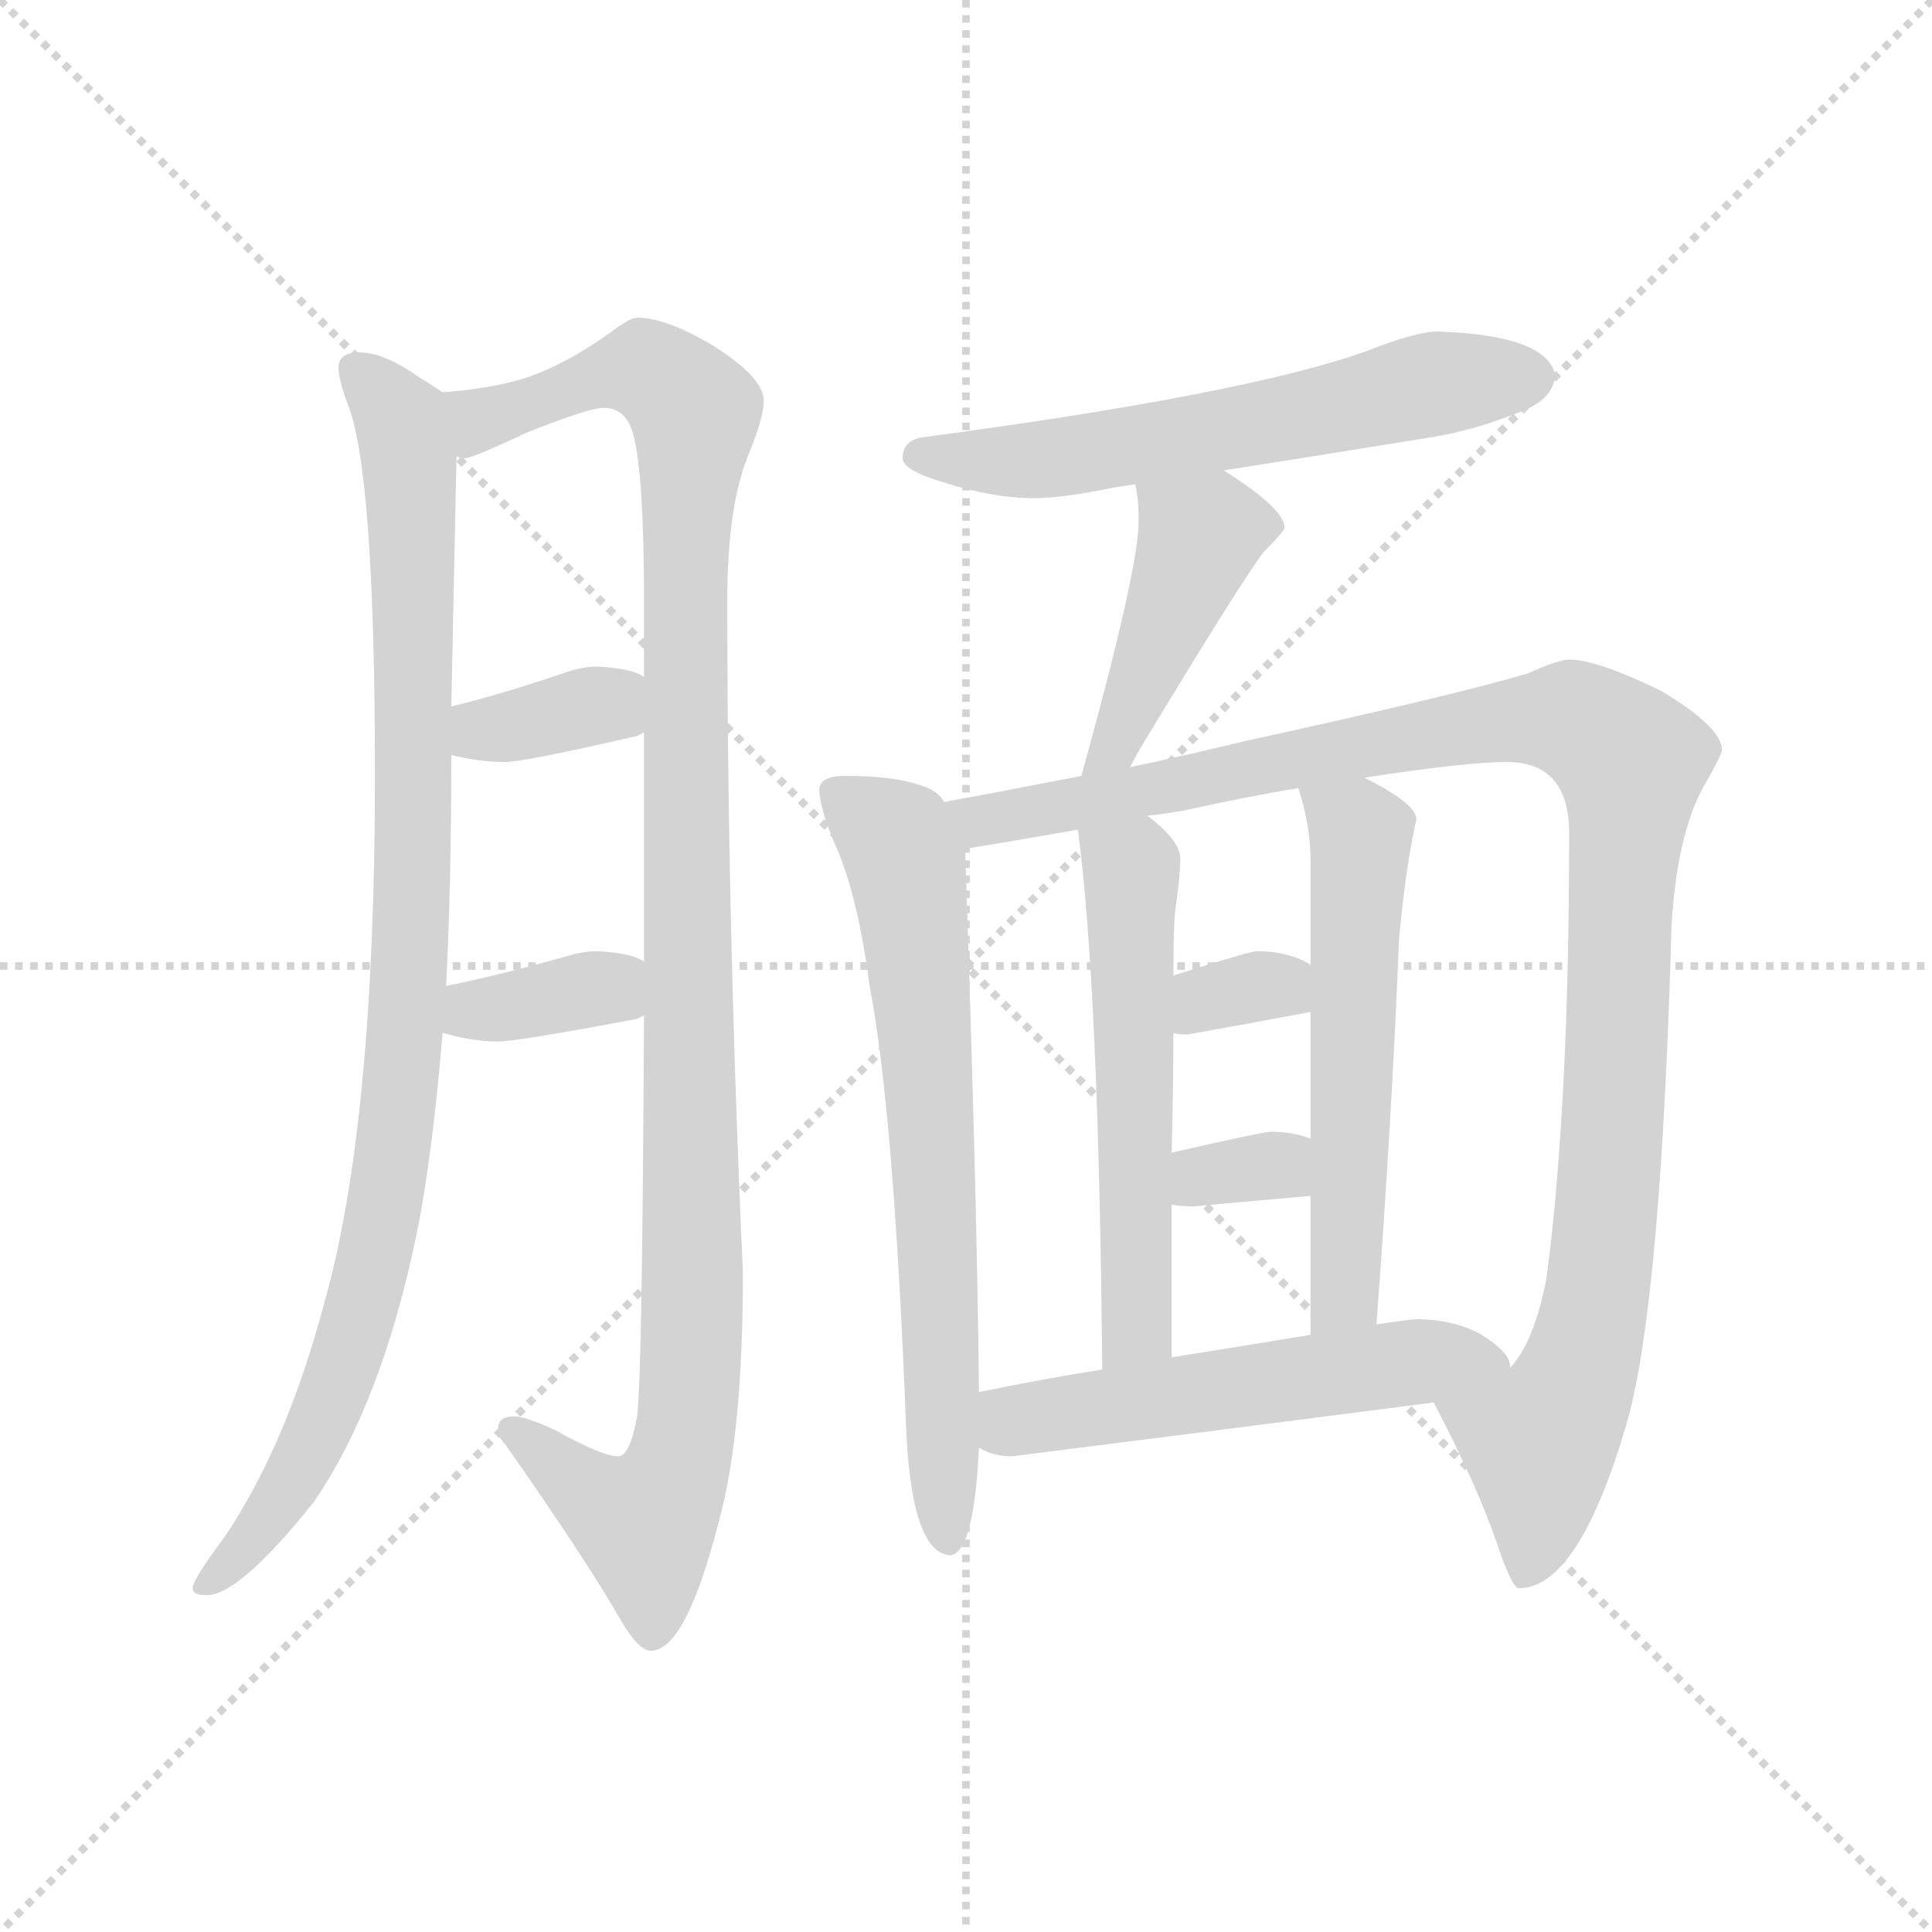 <svg version="1.1" viewBox="0 0 1024 1024" xmlns="http://www.w3.org/2000/svg">
  <g stroke="lightgray" stroke-dasharray="1,1" stroke-width="1" transform="scale(4, 4)">
    <line x1="0" y1="0" x2="256" y2="256"></line>
    <line x1="256" y1="0" x2="0" y2="256"></line>
    <line x1="128" y1="0" x2="128" y2="256"></line>
    <line x1="0" y1="128" x2="256" y2="128"></line>
  </g>
  <g transform="scale(0.92, -0.92) translate(60, -830)">
    <style type="text/css">
      
        @keyframes keyframes0 {
          from {
            stroke: blue;
            stroke-dashoffset: 995;
            stroke-width: 128;
          }
          76% {
            animation-timing-function: step-end;
            stroke: blue;
            stroke-dashoffset: 0;
            stroke-width: 128;
          }
          to {
            stroke: black;
            stroke-width: 1024;
          }
        }
        #make-me-a-hanzi-animation-0 {
          animation: keyframes0 1.06s both;
          animation-delay: 0s;
          animation-timing-function: linear;
        }
      
        @keyframes keyframes1 {
          from {
            stroke: blue;
            stroke-dashoffset: 1151;
            stroke-width: 128;
          }
          79% {
            animation-timing-function: step-end;
            stroke: blue;
            stroke-dashoffset: 0;
            stroke-width: 128;
          }
          to {
            stroke: black;
            stroke-width: 1024;
          }
        }
        #make-me-a-hanzi-animation-1 {
          animation: keyframes1 1.187s both;
          animation-delay: 1.06s;
          animation-timing-function: linear;
        }
      
        @keyframes keyframes2 {
          from {
            stroke: blue;
            stroke-dashoffset: 360;
            stroke-width: 128;
          }
          54% {
            animation-timing-function: step-end;
            stroke: blue;
            stroke-dashoffset: 0;
            stroke-width: 128;
          }
          to {
            stroke: black;
            stroke-width: 1024;
          }
        }
        #make-me-a-hanzi-animation-2 {
          animation: keyframes2 0.543s both;
          animation-delay: 2.246s;
          animation-timing-function: linear;
        }
      
        @keyframes keyframes3 {
          from {
            stroke: blue;
            stroke-dashoffset: 364;
            stroke-width: 128;
          }
          54% {
            animation-timing-function: step-end;
            stroke: blue;
            stroke-dashoffset: 0;
            stroke-width: 128;
          }
          to {
            stroke: black;
            stroke-width: 1024;
          }
        }
        #make-me-a-hanzi-animation-3 {
          animation: keyframes3 0.546s both;
          animation-delay: 2.789s;
          animation-timing-function: linear;
        }
      
        @keyframes keyframes4 {
          from {
            stroke: blue;
            stroke-dashoffset: 614;
            stroke-width: 128;
          }
          67% {
            animation-timing-function: step-end;
            stroke: blue;
            stroke-dashoffset: 0;
            stroke-width: 128;
          }
          to {
            stroke: black;
            stroke-width: 1024;
          }
        }
        #make-me-a-hanzi-animation-4 {
          animation: keyframes4 0.75s both;
          animation-delay: 3.336s;
          animation-timing-function: linear;
        }
      
        @keyframes keyframes5 {
          from {
            stroke: blue;
            stroke-dashoffset: 445;
            stroke-width: 128;
          }
          59% {
            animation-timing-function: step-end;
            stroke: blue;
            stroke-dashoffset: 0;
            stroke-width: 128;
          }
          to {
            stroke: black;
            stroke-width: 1024;
          }
        }
        #make-me-a-hanzi-animation-5 {
          animation: keyframes5 0.612s both;
          animation-delay: 4.085s;
          animation-timing-function: linear;
        }
      
        @keyframes keyframes6 {
          from {
            stroke: blue;
            stroke-dashoffset: 704;
            stroke-width: 128;
          }
          70% {
            animation-timing-function: step-end;
            stroke: blue;
            stroke-dashoffset: 0;
            stroke-width: 128;
          }
          to {
            stroke: black;
            stroke-width: 1024;
          }
        }
        #make-me-a-hanzi-animation-6 {
          animation: keyframes6 0.823s both;
          animation-delay: 4.697s;
          animation-timing-function: linear;
        }
      
        @keyframes keyframes7 {
          from {
            stroke: blue;
            stroke-dashoffset: 1135;
            stroke-width: 128;
          }
          79% {
            animation-timing-function: step-end;
            stroke: blue;
            stroke-dashoffset: 0;
            stroke-width: 128;
          }
          to {
            stroke: black;
            stroke-width: 1024;
          }
        }
        #make-me-a-hanzi-animation-7 {
          animation: keyframes7 1.174s both;
          animation-delay: 5.52s;
          animation-timing-function: linear;
        }
      
        @keyframes keyframes8 {
          from {
            stroke: blue;
            stroke-dashoffset: 570;
            stroke-width: 128;
          }
          65% {
            animation-timing-function: step-end;
            stroke: blue;
            stroke-dashoffset: 0;
            stroke-width: 128;
          }
          to {
            stroke: black;
            stroke-width: 1024;
          }
        }
        #make-me-a-hanzi-animation-8 {
          animation: keyframes8 0.714s both;
          animation-delay: 6.694s;
          animation-timing-function: linear;
        }
      
        @keyframes keyframes9 {
          from {
            stroke: blue;
            stroke-dashoffset: 578;
            stroke-width: 128;
          }
          65% {
            animation-timing-function: step-end;
            stroke: blue;
            stroke-dashoffset: 0;
            stroke-width: 128;
          }
          to {
            stroke: black;
            stroke-width: 1024;
          }
        }
        #make-me-a-hanzi-animation-9 {
          animation: keyframes9 0.72s both;
          animation-delay: 7.408s;
          animation-timing-function: linear;
        }
      
        @keyframes keyframes10 {
          from {
            stroke: blue;
            stroke-dashoffset: 330;
            stroke-width: 128;
          }
          52% {
            animation-timing-function: step-end;
            stroke: blue;
            stroke-dashoffset: 0;
            stroke-width: 128;
          }
          to {
            stroke: black;
            stroke-width: 1024;
          }
        }
        #make-me-a-hanzi-animation-10 {
          animation: keyframes10 0.519s both;
          animation-delay: 8.128s;
          animation-timing-function: linear;
        }
      
        @keyframes keyframes11 {
          from {
            stroke: blue;
            stroke-dashoffset: 330;
            stroke-width: 128;
          }
          52% {
            animation-timing-function: step-end;
            stroke: blue;
            stroke-dashoffset: 0;
            stroke-width: 128;
          }
          to {
            stroke: black;
            stroke-width: 1024;
          }
        }
        #make-me-a-hanzi-animation-11 {
          animation: keyframes11 0.519s both;
          animation-delay: 8.647s;
          animation-timing-function: linear;
        }
      
        @keyframes keyframes12 {
          from {
            stroke: blue;
            stroke-dashoffset: 556;
            stroke-width: 128;
          }
          64% {
            animation-timing-function: step-end;
            stroke: blue;
            stroke-dashoffset: 0;
            stroke-width: 128;
          }
          to {
            stroke: black;
            stroke-width: 1024;
          }
        }
        #make-me-a-hanzi-animation-12 {
          animation: keyframes12 0.702s both;
          animation-delay: 9.165s;
          animation-timing-function: linear;
        }
      
    </style>
    
      <path d="M 147 627 Q 135 627 135 618 Q 135 612 140 598 Q 156 560 156 383 Q 156 183 127 80 Q 105 -3 69 -56 Q 51 -80 51 -85 Q 51 -89 59 -89 Q 78 -89 121 -35 Q 160 22 180 119 Q 189 163 195 235 L 197 262 Q 200 319 200 395 L 200 423 L 203 567 C 204 597 204 598 195 604 Q 189 608 181 613 Q 161 627 147 627 Z" fill="lightgray"></path>
    
      <path d="M 311 245 Q 310 33 307 14 Q 303 -9 296 -9 Q 287 -9 260 6 Q 243 14 236 14 Q 227 14 227 7 Q 227 2 231 -2 Q 278 -69 298 -104 Q 308 -121 315 -121 Q 335 -121 354 -47 Q 368 3 368 97 Q 359 295 359 484 Q 359 540 372 570 Q 380 590 380 599 Q 380 613 349 632 Q 323 647 307 647 Q 303 647 291 638 Q 266 620 242 612 Q 222 606 195 604 C 165 600 174 559 203 567 Q 205 566 208 566 Q 212 566 244 581 Q 279 595 288 595 Q 301 595 305 579 Q 311 556 311 484 L 311 440 L 311 408 L 311 276 L 311 245 Z" fill="lightgray"></path>
    
      <path d="M 200 395 Q 216 391 231 391 Q 242 391 307 406 L 311 408 C 338 421 337 426 311 440 Q 304 445 284 446 Q 276 446 267 443 Q 229 430 200 423 C 171 416 171 402 200 395 Z" fill="lightgray"></path>
    
      <path d="M 195 235 Q 212 230 227 230 Q 238 230 307 243 L 311 245 C 338 258 337 262 311 276 Q 304 281 284 282 Q 276 282 266 279 Q 227 268 197 262 C 168 256 166 243 195 235 Z" fill="lightgray"></path>
    
      <path d="M 768 639 Q 756 639 728 628 Q 659 603 471 578 Q 460 576 460 566 Q 460 559 484 552 Q 512 543 536 543 Q 552 543 581 549 Q 587 550 594 551 L 645 559 Q 690 566 764 578 Q 790 582 819 594 Q 835 601 836 614 Q 831 637 768 639 Z" fill="lightgray"></path>
    
      <path d="M 594 551 Q 596 543 596 530 Q 596 502 563 383 C 555 354 577 362 591 388 Q 593 392 597 399 Q 655 495 668 512 Q 680 524 680 526 Q 680 537 645 559 C 620 575 589 581 594 551 Z" fill="lightgray"></path>
    
      <path d="M 484 368 Q 480 375 469 378 Q 454 383 427 383 Q 412 383 412 375 Q 412 366 420 346 Q 434 316 441 262 Q 455 189 462 8 Q 465 -64 487 -66 Q 501 -66 504 -4 L 504 28 Q 503 136 496 341 L 484 368 Z" fill="lightgray"></path>
    
      <path d="M 563 383 Q 517 374 484 368 C 455 363 466 336 496 341 Q 515 344 561 352 L 601 360 Q 610 361 622 363 Q 658 371 688 376 L 726 382 Q 785 391 808 391 Q 844 391 844 350 Q 844 192 831 94 Q 824 57 810 42 C 795 16 753 49 766 22 Q 791 -26 802 -58 Q 811 -85 815 -85 Q 850 -85 878 13 Q 897 83 903 297 Q 906 348 921 376 Q 932 395 932 398 Q 932 411 897 432 Q 860 450 844 450 Q 838 450 820 442 Q 776 429 657 403 Q 624 395 591 388 L 563 383 Z" fill="lightgray"></path>
    
      <path d="M 561 352 Q 573 262 575 41 C 575 11 615 18 615 48 L 615 136 L 615 166 Q 616 206 616 235 L 616 268 Q 616 295 617 305 Q 620 326 620 335 Q 620 346 601 360 C 578 379 557 382 561 352 Z" fill="lightgray"></path>
    
      <path d="M 695 141 L 695 61 C 695 31 731 37 733 67 Q 742 188 746 289 Q 750 332 756 358 Q 756 367 726 382 C 699 396 680 405 688 376 Q 695 354 695 335 L 695 274 L 695 247 L 695 174 L 695 141 Z" fill="lightgray"></path>
    
      <path d="M 616 235 Q 618 234 624 234 Q 658 240 695 247 C 724 253 720 257 695 274 Q 694 275 692 276 Q 680 282 664 282 Q 660 282 616 268 C 587 259 587 242 616 235 Z" fill="lightgray"></path>
    
      <path d="M 615 136 Q 620 135 628 135 Q 660 138 695 141 C 725 144 723 164 695 174 Q 685 178 672 178 Q 668 178 615 166 C 586 159 585 141 615 136 Z" fill="lightgray"></path>
    
      <path d="M 504 -4 Q 512 -9 523 -9 Q 642 6 766 22 C 796 26 816 28 810 42 L 810 43 Q 810 51 792 62 Q 776 70 756 70 Q 753 70 733 67 L 695 61 Q 665 56 615 48 L 575 41 Q 543 36 504 28 C 475 22 476 8 504 -4 Z" fill="lightgray"></path>
    
    
      <clipPath id="make-me-a-hanzi-clip-0">
        <path d="M 147 627 Q 135 627 135 618 Q 135 612 140 598 Q 156 560 156 383 Q 156 183 127 80 Q 105 -3 69 -56 Q 51 -80 51 -85 Q 51 -89 59 -89 Q 78 -89 121 -35 Q 160 22 180 119 Q 189 163 195 235 L 197 262 Q 200 319 200 395 L 200 423 L 203 567 C 204 597 204 598 195 604 Q 189 608 181 613 Q 161 627 147 627 Z"></path>
      </clipPath>
      <path clip-path="url(#make-me-a-hanzi-clip-0)" d="M 146 616 L 171 585 L 177 546 L 178 324 L 170 195 L 154 98 L 127 13 L 82 -62 L 57 -84" fill="none" id="make-me-a-hanzi-animation-0" stroke-dasharray="867 1734" stroke-linecap="round"></path>
    
      <clipPath id="make-me-a-hanzi-clip-1">
        <path d="M 311 245 Q 310 33 307 14 Q 303 -9 296 -9 Q 287 -9 260 6 Q 243 14 236 14 Q 227 14 227 7 Q 227 2 231 -2 Q 278 -69 298 -104 Q 308 -121 315 -121 Q 335 -121 354 -47 Q 368 3 368 97 Q 359 295 359 484 Q 359 540 372 570 Q 380 590 380 599 Q 380 613 349 632 Q 323 647 307 647 Q 303 647 291 638 Q 266 620 242 612 Q 222 606 195 604 C 165 600 174 559 203 567 Q 205 566 208 566 Q 212 566 244 581 Q 279 595 288 595 Q 301 595 305 579 Q 311 556 311 484 L 311 440 L 311 408 L 311 276 L 311 245 Z"></path>
      </clipPath>
      <path clip-path="url(#make-me-a-hanzi-clip-1)" d="M 207 574 L 216 588 L 297 616 L 316 615 L 341 591 L 335 536 L 336 10 L 327 -24 L 312 -48 L 286 -35 L 235 5" fill="none" id="make-me-a-hanzi-animation-1" stroke-dasharray="1023 2046" stroke-linecap="round"></path>
    
      <clipPath id="make-me-a-hanzi-clip-2">
        <path d="M 200 395 Q 216 391 231 391 Q 242 391 307 406 L 311 408 C 338 421 337 426 311 440 Q 304 445 284 446 Q 276 446 267 443 Q 229 430 200 423 C 171 416 171 402 200 395 Z"></path>
      </clipPath>
      <path clip-path="url(#make-me-a-hanzi-clip-2)" d="M 208 416 L 218 409 L 288 423 L 306 413" fill="none" id="make-me-a-hanzi-animation-2" stroke-dasharray="232 464" stroke-linecap="round"></path>
    
      <clipPath id="make-me-a-hanzi-clip-3">
        <path d="M 195 235 Q 212 230 227 230 Q 238 230 307 243 L 311 245 C 338 258 337 262 311 276 Q 304 281 284 282 Q 276 282 266 279 Q 227 268 197 262 C 168 256 166 243 195 235 Z"></path>
      </clipPath>
      <path clip-path="url(#make-me-a-hanzi-clip-3)" d="M 202 241 L 213 248 L 289 261 L 305 253" fill="none" id="make-me-a-hanzi-animation-3" stroke-dasharray="236 472" stroke-linecap="round"></path>
    
      <clipPath id="make-me-a-hanzi-clip-4">
        <path d="M 768 639 Q 756 639 728 628 Q 659 603 471 578 Q 460 576 460 566 Q 460 559 484 552 Q 512 543 536 543 Q 552 543 581 549 Q 587 550 594 551 L 645 559 Q 690 566 764 578 Q 790 582 819 594 Q 835 601 836 614 Q 831 637 768 639 Z"></path>
      </clipPath>
      <path clip-path="url(#make-me-a-hanzi-clip-4)" d="M 469 567 L 553 566 L 759 608 L 823 613" fill="none" id="make-me-a-hanzi-animation-4" stroke-dasharray="486 972" stroke-linecap="round"></path>
    
      <clipPath id="make-me-a-hanzi-clip-5">
        <path d="M 594 551 Q 596 543 596 530 Q 596 502 563 383 C 555 354 577 362 591 388 Q 593 392 597 399 Q 655 495 668 512 Q 680 524 680 526 Q 680 537 645 559 C 620 575 589 581 594 551 Z"></path>
      </clipPath>
      <path clip-path="url(#make-me-a-hanzi-clip-5)" d="M 673 527 L 631 521 L 591 417 L 582 399 L 568 394" fill="none" id="make-me-a-hanzi-animation-5" stroke-dasharray="317 634" stroke-linecap="round"></path>
    
      <clipPath id="make-me-a-hanzi-clip-6">
        <path d="M 484 368 Q 480 375 469 378 Q 454 383 427 383 Q 412 383 412 375 Q 412 366 420 346 Q 434 316 441 262 Q 455 189 462 8 Q 465 -64 487 -66 Q 501 -66 504 -4 L 504 28 Q 503 136 496 341 L 484 368 Z"></path>
      </clipPath>
      <path clip-path="url(#make-me-a-hanzi-clip-6)" d="M 423 372 L 457 346 L 462 334 L 478 168 L 486 -57" fill="none" id="make-me-a-hanzi-animation-6" stroke-dasharray="576 1152" stroke-linecap="round"></path>
    
      <clipPath id="make-me-a-hanzi-clip-7">
        <path d="M 563 383 Q 517 374 484 368 C 455 363 466 336 496 341 Q 515 344 561 352 L 601 360 Q 610 361 622 363 Q 658 371 688 376 L 726 382 Q 785 391 808 391 Q 844 391 844 350 Q 844 192 831 94 Q 824 57 810 42 C 795 16 753 49 766 22 Q 791 -26 802 -58 Q 811 -85 815 -85 Q 850 -85 878 13 Q 897 83 903 297 Q 906 348 921 376 Q 932 395 932 398 Q 932 411 897 432 Q 860 450 844 450 Q 838 450 820 442 Q 776 429 657 403 Q 624 395 591 388 L 563 383 Z"></path>
      </clipPath>
      <path clip-path="url(#make-me-a-hanzi-clip-7)" d="M 491 363 L 508 357 L 534 361 L 813 415 L 846 415 L 880 389 L 864 114 L 853 51 L 827 0 L 826 -52 L 818 -77" fill="none" id="make-me-a-hanzi-animation-7" stroke-dasharray="1007 2014" stroke-linecap="round"></path>
    
      <clipPath id="make-me-a-hanzi-clip-8">
        <path d="M 561 352 Q 573 262 575 41 C 575 11 615 18 615 48 L 615 136 L 615 166 Q 616 206 616 235 L 616 268 Q 616 295 617 305 Q 620 326 620 335 Q 620 346 601 360 C 578 379 557 382 561 352 Z"></path>
      </clipPath>
      <path clip-path="url(#make-me-a-hanzi-clip-8)" d="M 569 348 L 592 329 L 595 65 L 580 52" fill="none" id="make-me-a-hanzi-animation-8" stroke-dasharray="442 884" stroke-linecap="round"></path>
    
      <clipPath id="make-me-a-hanzi-clip-9">
        <path d="M 695 141 L 695 61 C 695 31 731 37 733 67 Q 742 188 746 289 Q 750 332 756 358 Q 756 367 726 382 C 699 396 680 405 688 376 Q 695 354 695 335 L 695 274 L 695 247 L 695 174 L 695 141 Z"></path>
      </clipPath>
      <path clip-path="url(#make-me-a-hanzi-clip-9)" d="M 695 370 L 724 349 L 715 94 L 714 84 L 700 68" fill="none" id="make-me-a-hanzi-animation-9" stroke-dasharray="450 900" stroke-linecap="round"></path>
    
      <clipPath id="make-me-a-hanzi-clip-10">
        <path d="M 616 235 Q 618 234 624 234 Q 658 240 695 247 C 724 253 720 257 695 274 Q 694 275 692 276 Q 680 282 664 282 Q 660 282 616 268 C 587 259 587 242 616 235 Z"></path>
      </clipPath>
      <path clip-path="url(#make-me-a-hanzi-clip-10)" d="M 621 241 L 635 255 L 688 267" fill="none" id="make-me-a-hanzi-animation-10" stroke-dasharray="202 404" stroke-linecap="round"></path>
    
      <clipPath id="make-me-a-hanzi-clip-11">
        <path d="M 615 136 Q 620 135 628 135 Q 660 138 695 141 C 725 144 723 164 695 174 Q 685 178 672 178 Q 668 178 615 166 C 586 159 585 141 615 136 Z"></path>
      </clipPath>
      <path clip-path="url(#make-me-a-hanzi-clip-11)" d="M 622 144 L 633 152 L 676 159 L 688 147" fill="none" id="make-me-a-hanzi-animation-11" stroke-dasharray="202 404" stroke-linecap="round"></path>
    
      <clipPath id="make-me-a-hanzi-clip-12">
        <path d="M 504 -4 Q 512 -9 523 -9 Q 642 6 766 22 C 796 26 816 28 810 42 L 810 43 Q 810 51 792 62 Q 776 70 756 70 Q 753 70 733 67 L 695 61 Q 665 56 615 48 L 575 41 Q 543 36 504 28 C 475 22 476 8 504 -4 Z"></path>
      </clipPath>
      <path clip-path="url(#make-me-a-hanzi-clip-12)" d="M 511 1 L 528 12 L 627 28 L 770 48 L 793 49 L 803 43" fill="none" id="make-me-a-hanzi-animation-12" stroke-dasharray="428 856" stroke-linecap="round"></path>
    
  </g>
</svg>